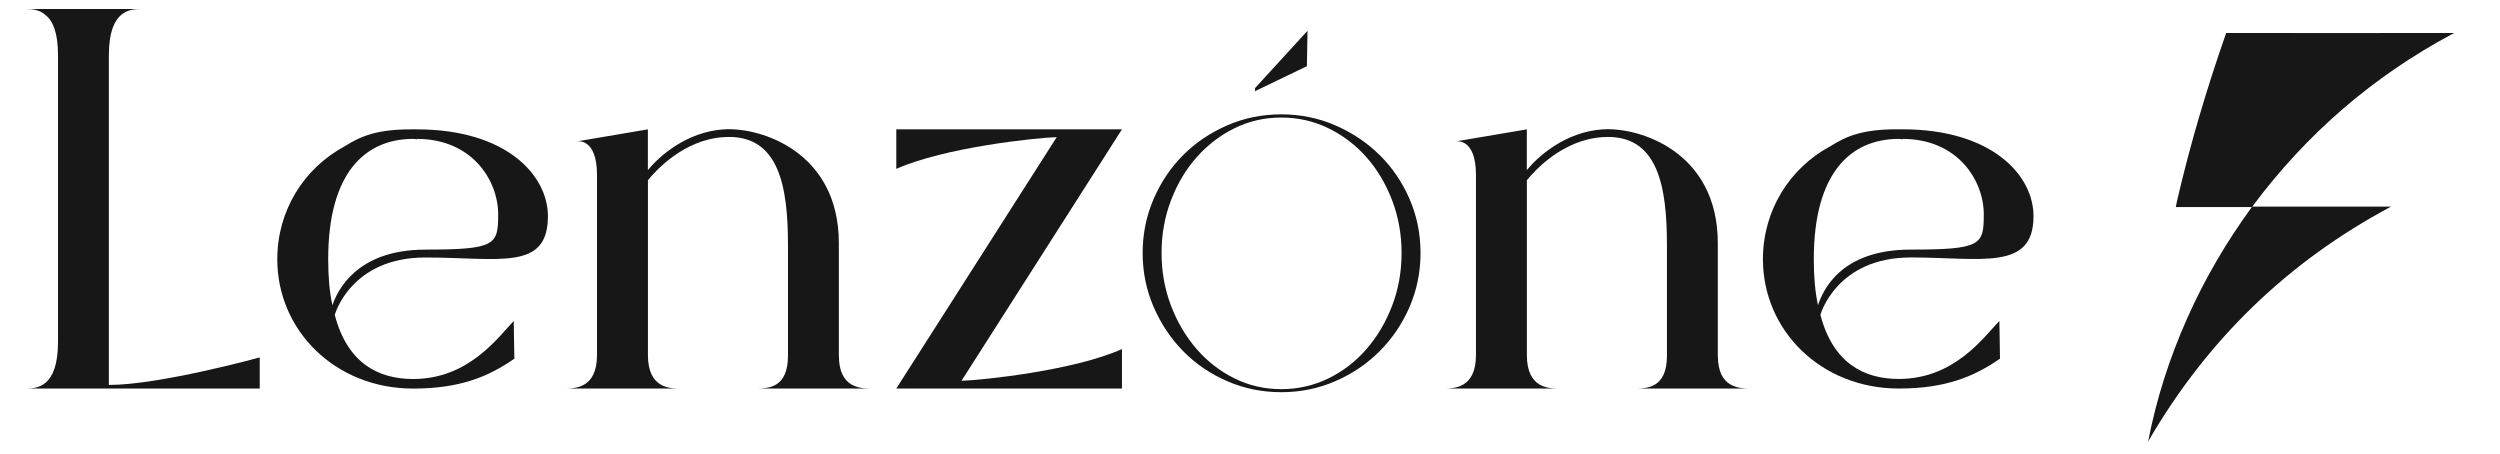 <?xml version="1.0" encoding="UTF-8"?>
<svg id="Layer_1" data-name="Layer 1" xmlns="http://www.w3.org/2000/svg" viewBox="0 0 493 89.5">
  <path d="M483.63,6.7l.37-.19h-1.05c-14.65,0-29.3.02-43.95,0-3.81,10.89-7.1,21.94-9.71,33.19-.02.09-.04.17-.05.24h0s0,.03,0,.03c-.02.08-.03.15-.04.21l-.13.65h14.99c-5.1,7-9.36,14.29-12.79,22.04-3.45,7.77-6.04,15.81-7.66,24.2,11.61-20.05,27.57-35.49,47.91-46.33h-27.37c10.72-14.4,23.86-25.71,39.5-34.07Z" fill="#171717" stroke-width="0"/>
  <g>
    <path d="M272.05,30.56c-2.49-2.45-5.4-4.4-8.73-5.84-3.33-1.45-6.88-2.17-10.65-2.17s-7.33.72-10.66,2.17c-3.33,1.45-6.22,3.39-8.67,5.84-2.45,2.45-4.4,5.34-5.84,8.67-1.44,3.33-2.17,6.88-2.17,10.65s.73,7.33,2.17,10.66c1.45,3.33,3.39,6.24,5.84,8.73,2.45,2.49,5.34,4.46,8.67,5.9,3.33,1.45,6.88,2.17,10.66,2.17s7.32-.72,10.65-2.17c3.33-1.44,6.24-3.41,8.73-5.9,2.49-2.49,4.46-5.4,5.91-8.73,1.44-3.33,2.17-6.88,2.17-10.66s-.73-7.32-2.17-10.65c-1.45-3.33-3.42-6.22-5.91-8.67ZM274.52,60.3c-1.24,3.25-2.93,6.1-5.06,8.55-2.13,2.45-4.64,4.38-7.52,5.78-2.89,1.41-5.98,2.11-9.27,2.11s-6.37-.7-9.21-2.11c-2.85-1.4-5.34-3.33-7.47-5.78-2.13-2.45-3.81-5.3-5.06-8.55-1.24-3.25-1.87-6.72-1.87-10.41s.62-7.16,1.87-10.41c1.24-3.25,2.93-6.08,5.06-8.48,2.13-2.41,4.61-4.31,7.47-5.72,2.84-1.4,5.91-2.1,9.21-2.1s6.38.7,9.27,2.1c2.88,1.41,5.4,3.31,7.52,5.72,2.13,2.41,3.81,5.24,5.06,8.48,1.24,3.26,1.87,6.73,1.87,10.41s-.62,7.17-1.87,10.41Z" fill="#171717" stroke-width="0"/>
    <polygon points="257.84 6.07 247.49 17.38 247.49 17.98 257.72 13.05 257.84 6.07" fill="#171717" stroke-width="0"/>
    <path d="M21.47,39.2V10.87c0-9.09,4.37-9.09,6.5-9.09H4.95c1.06,0,2.71,0,4.01,1.18,1.42,1.06,2.48,3.43,2.48,7.91v56.54c0,9.21-4.37,9.21-6.49,9.21h46.27v-6.14s-19.71,5.43-29.75,5.43v-36.71Z" fill="#171717" stroke-width="0"/>
    <path d="M82.19,25.51h-1.18c-6.61,0-9.8,1.3-12.99,3.31-8.15,4.37-13.34,12.75-13.34,22.31,0,14.05,11.45,25.5,26.8,25.5,9.21,0,14.87-2.36,19.95-5.9l-.12-7.44c-3.07,3.19-8.85,11.45-19.83,11.45-6.97,0-12.99-3.19-15.46-12.63,0-.12,3.19-11.33,17.83-11.33s24.2,2.72,24.2-8.15c0-8.03-8.15-17.12-25.85-17.12ZM83.85,49.23c-13.58,0-17.35,8.15-18.3,10.98-.59-2.72-.83-5.78-.83-9.09,0-17.12,7.32-23.61,16.53-23.73.35,0,.71,0,.94.12v-.12c10.98,0,16.05,8.26,16.05,14.87,0,6.02-.47,6.96-14.4,6.96Z" fill="#171717" stroke-width="0"/>
    <path d="M165.42,70.13v-22.19c0-18.06-15.46-22.9-22.67-22.43-7.44.47-12.87,5.43-14.99,8.03v-8.03l-13.93,2.36s3.9-.71,3.9,6.61v35.53c0,6.61-4.37,6.61-6.49,6.61h23.02c-2.12,0-6.49,0-6.49-6.61v-34.47c1.53-1.89,7.08-8.03,14.99-8.5,10.98-.71,12.63,9.92,12.63,21.37v21.72c0,6.49-4.01,6.49-6.49,6.49h23.14c-2.24,0-6.61,0-6.61-6.49Z" fill="#171717" stroke-width="0"/>
    <path d="M211.93,25.51h-35.18v7.79c9.56-4.25,27.62-6.14,31.64-6.26l-31.64,49.58h44.5v-7.79c-9.44,4.25-27.51,6.14-31.64,6.26l31.64-49.58h-9.33Z" fill="#171717" stroke-width="0"/>
    <path d="M338.75,70.13v-22.19c0-18.06-15.46-22.9-22.67-22.43-7.44.47-12.87,5.43-14.99,8.03v-8.03l-13.93,2.36s3.9-.71,3.9,6.61v35.53c0,6.61-4.37,6.61-6.49,6.61h23.02c-2.12,0-6.49,0-6.49-6.61v-34.47c1.53-1.89,7.08-8.03,14.99-8.5,10.98-.71,12.63,9.92,12.63,21.37v21.72c0,6.49-4.01,6.49-6.49,6.49h23.14c-2.24,0-6.61,0-6.61-6.49Z" fill="#171717" stroke-width="0"/>
    <path d="M376.81,50.77c13.93,0,24.2,2.72,24.2-8.15,0-8.03-8.15-17.12-25.85-17.12h-1.18c-6.61,0-9.8,1.3-12.99,3.31-8.15,4.37-13.34,12.75-13.34,22.31,0,14.05,11.45,25.5,26.8,25.5,9.21,0,14.87-2.36,19.95-5.9l-.12-7.44c-3.07,3.19-8.85,11.45-19.83,11.45-6.96,0-12.99-3.19-15.46-12.63,0-.12,3.19-11.33,17.83-11.33ZM358.51,60.21c-.59-2.72-.83-5.78-.83-9.09,0-17.12,7.32-23.61,16.53-23.73.35,0,.71,0,.94.12v-.12c10.98,0,16.05,8.26,16.05,14.87,0,6.02-.47,6.96-14.4,6.96s-17.35,8.15-18.3,10.98Z" fill="#171717" stroke-width="0"/>
  </g>
</svg>